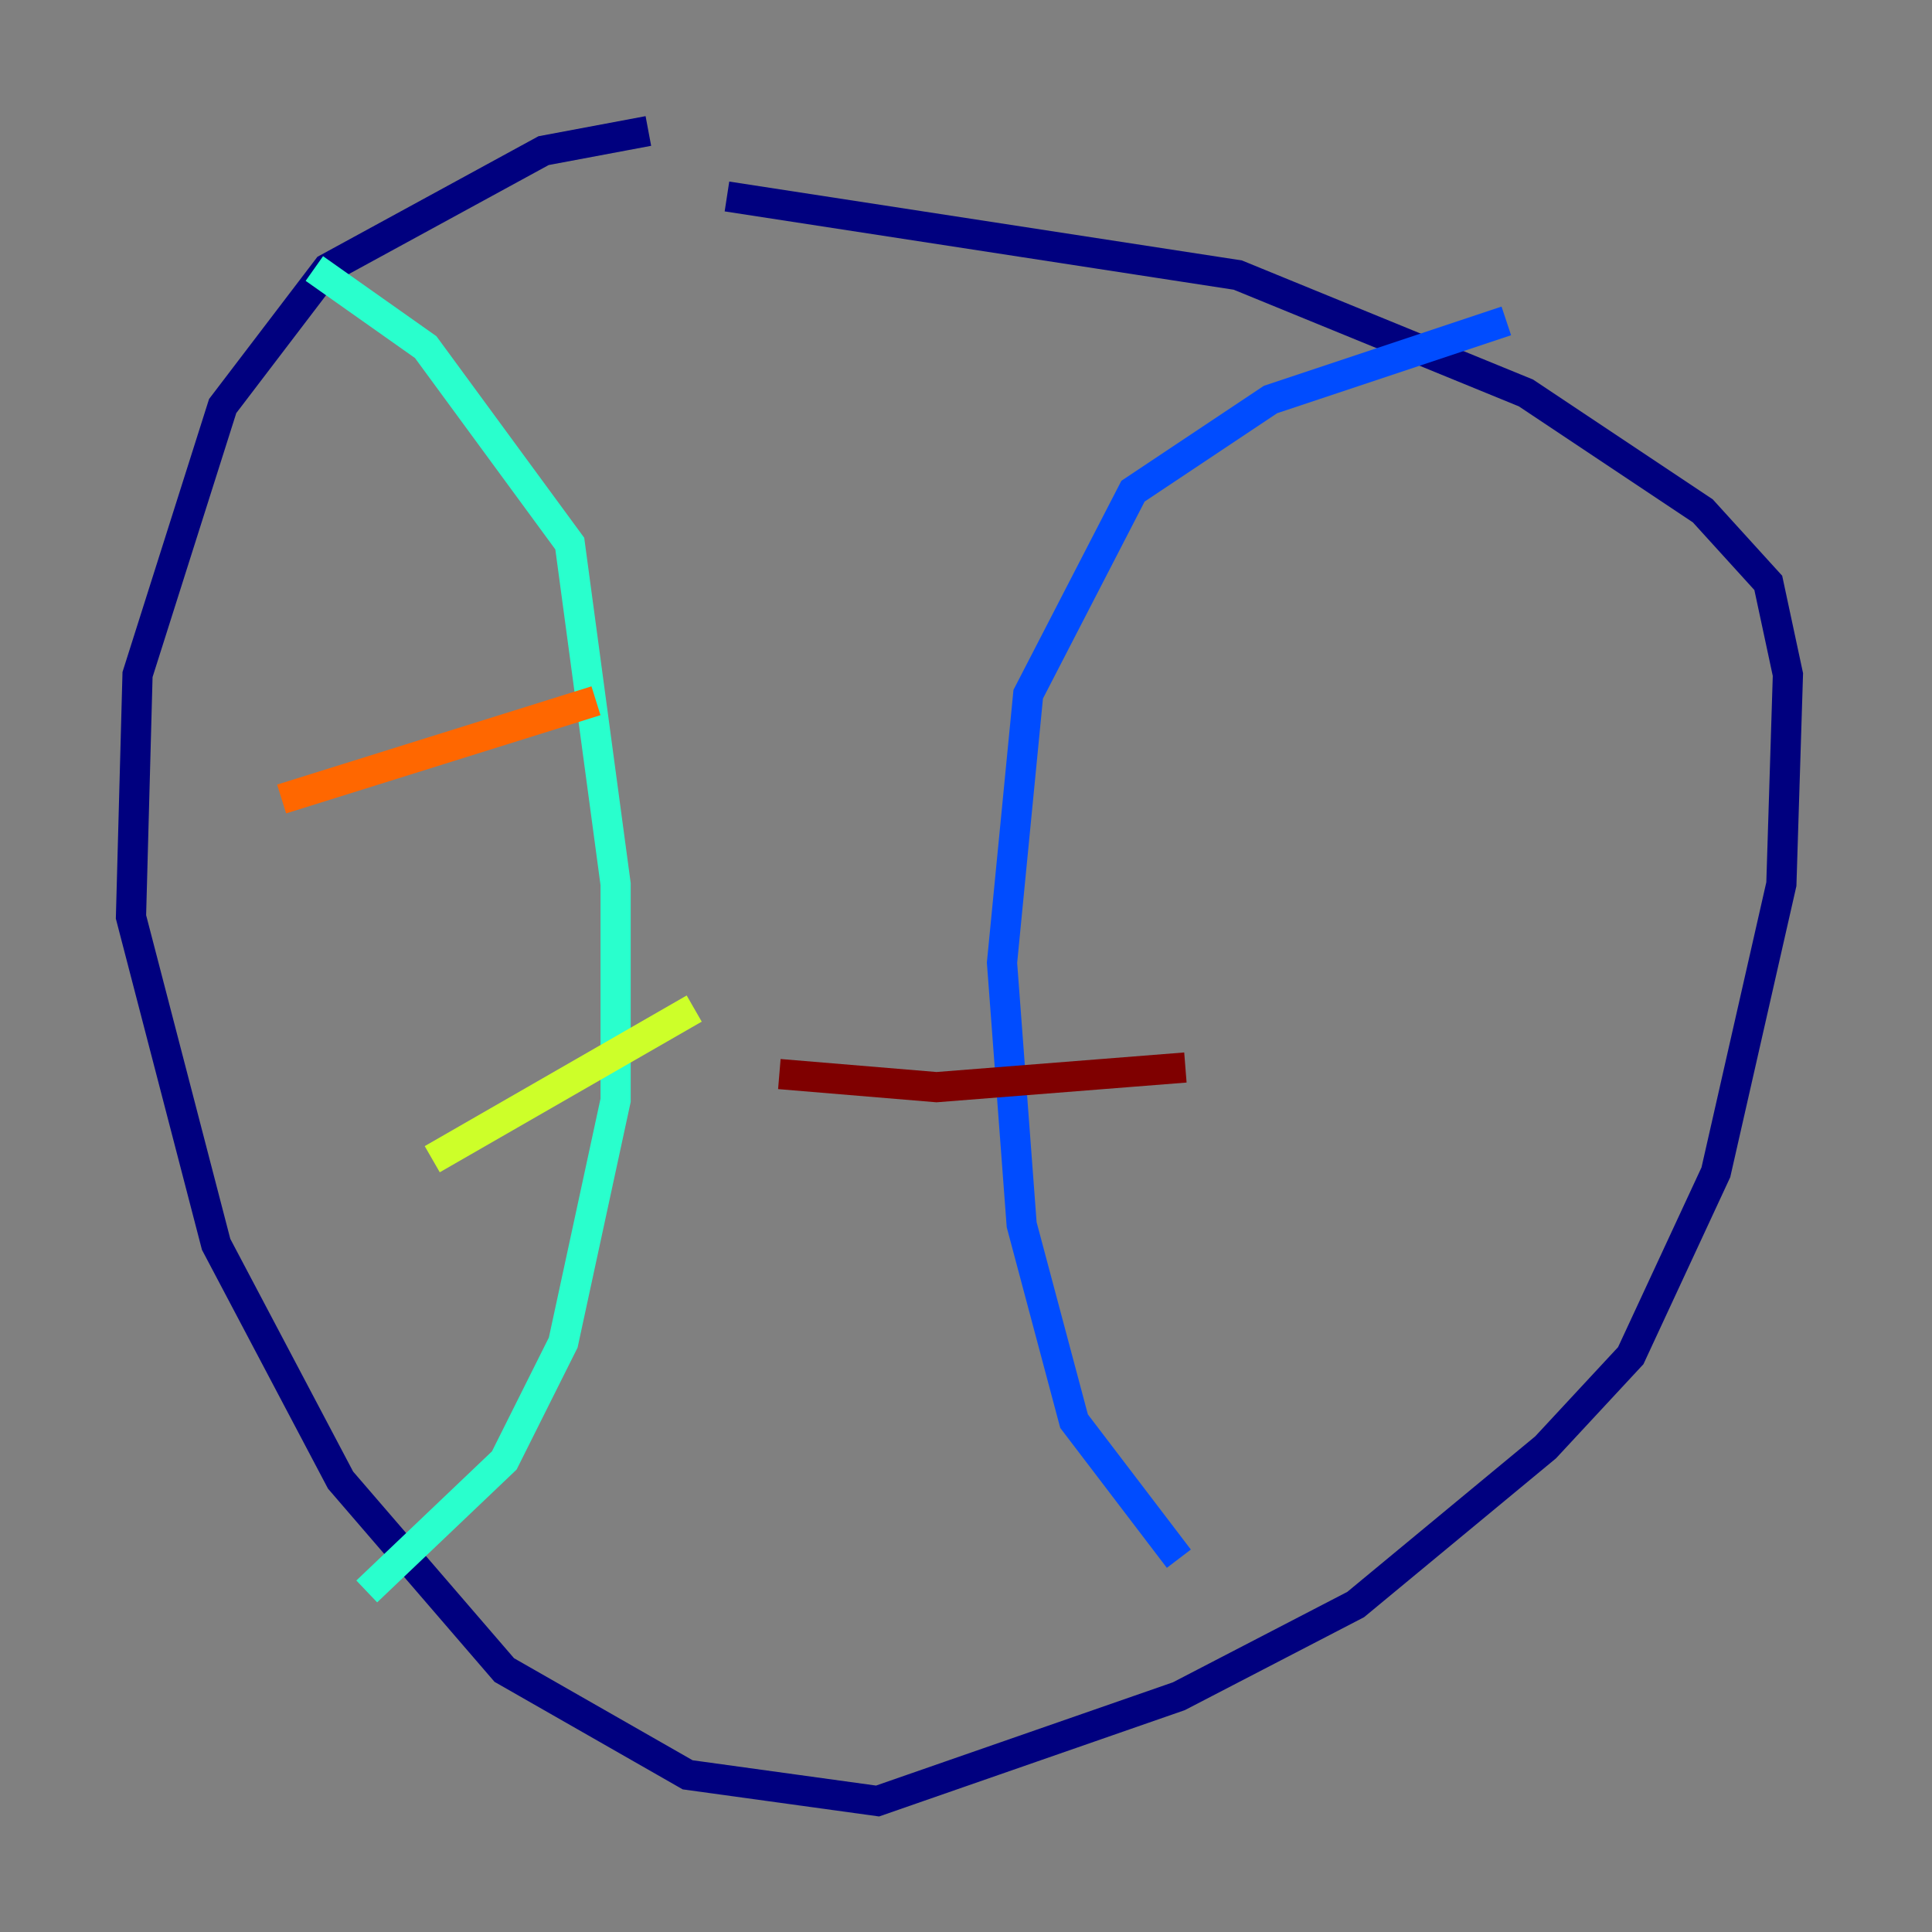 <?xml version="1.0" encoding="utf-8" ?>
<svg baseProfile="tiny" height="128" version="1.2" viewBox="0,0,128,128" width="128" xmlns="http://www.w3.org/2000/svg" xmlns:ev="http://www.w3.org/2001/xml-events" xmlns:xlink="http://www.w3.org/1999/xlink"><rect x="0" y="0" width="128" height="128" fill="#808080" stroke="none"/><defs /><polyline fill="none" points="42.956,8.678 36.014,9.98 21.695,17.79 14.752,26.902 9.112,44.691 8.678,60.746 14.319,82.441 22.563,98.061 33.41,110.644 45.559,117.586 58.142,119.322 78.102,112.38 89.817,106.305 102.4,95.891 108.041,89.817 113.681,77.668 118.02,58.576 118.454,44.691 117.153,38.617 112.814,33.844 101.098,26.034 82.007,18.224 48.163,13.017" stroke="#00007f" stroke-width="2" /><polyline fill="none" points="99.797,21.261 84.176,26.468 75.064,32.542 68.122,45.993 66.386,63.783 67.688,81.139 71.159,94.156 78.102,103.268" stroke="#004cff" stroke-width="2" /><polyline fill="none" points="20.827,17.79 28.203,22.997 37.749,36.014 40.786,58.576 40.786,72.895 37.315,88.949 33.41,96.759 24.298,105.437" stroke="#29ffcd" stroke-width="2" /><polyline fill="none" points="28.637,76.8 45.993,66.82" stroke="#cdff29" stroke-width="2" /><polyline fill="none" points="18.658,52.936 39.485,46.427" stroke="#ff6700" stroke-width="2" /><polyline fill="none" points="51.634,71.159 62.047,72.027 78.536,70.725" stroke="#7f0000" stroke-width="2" /></svg>